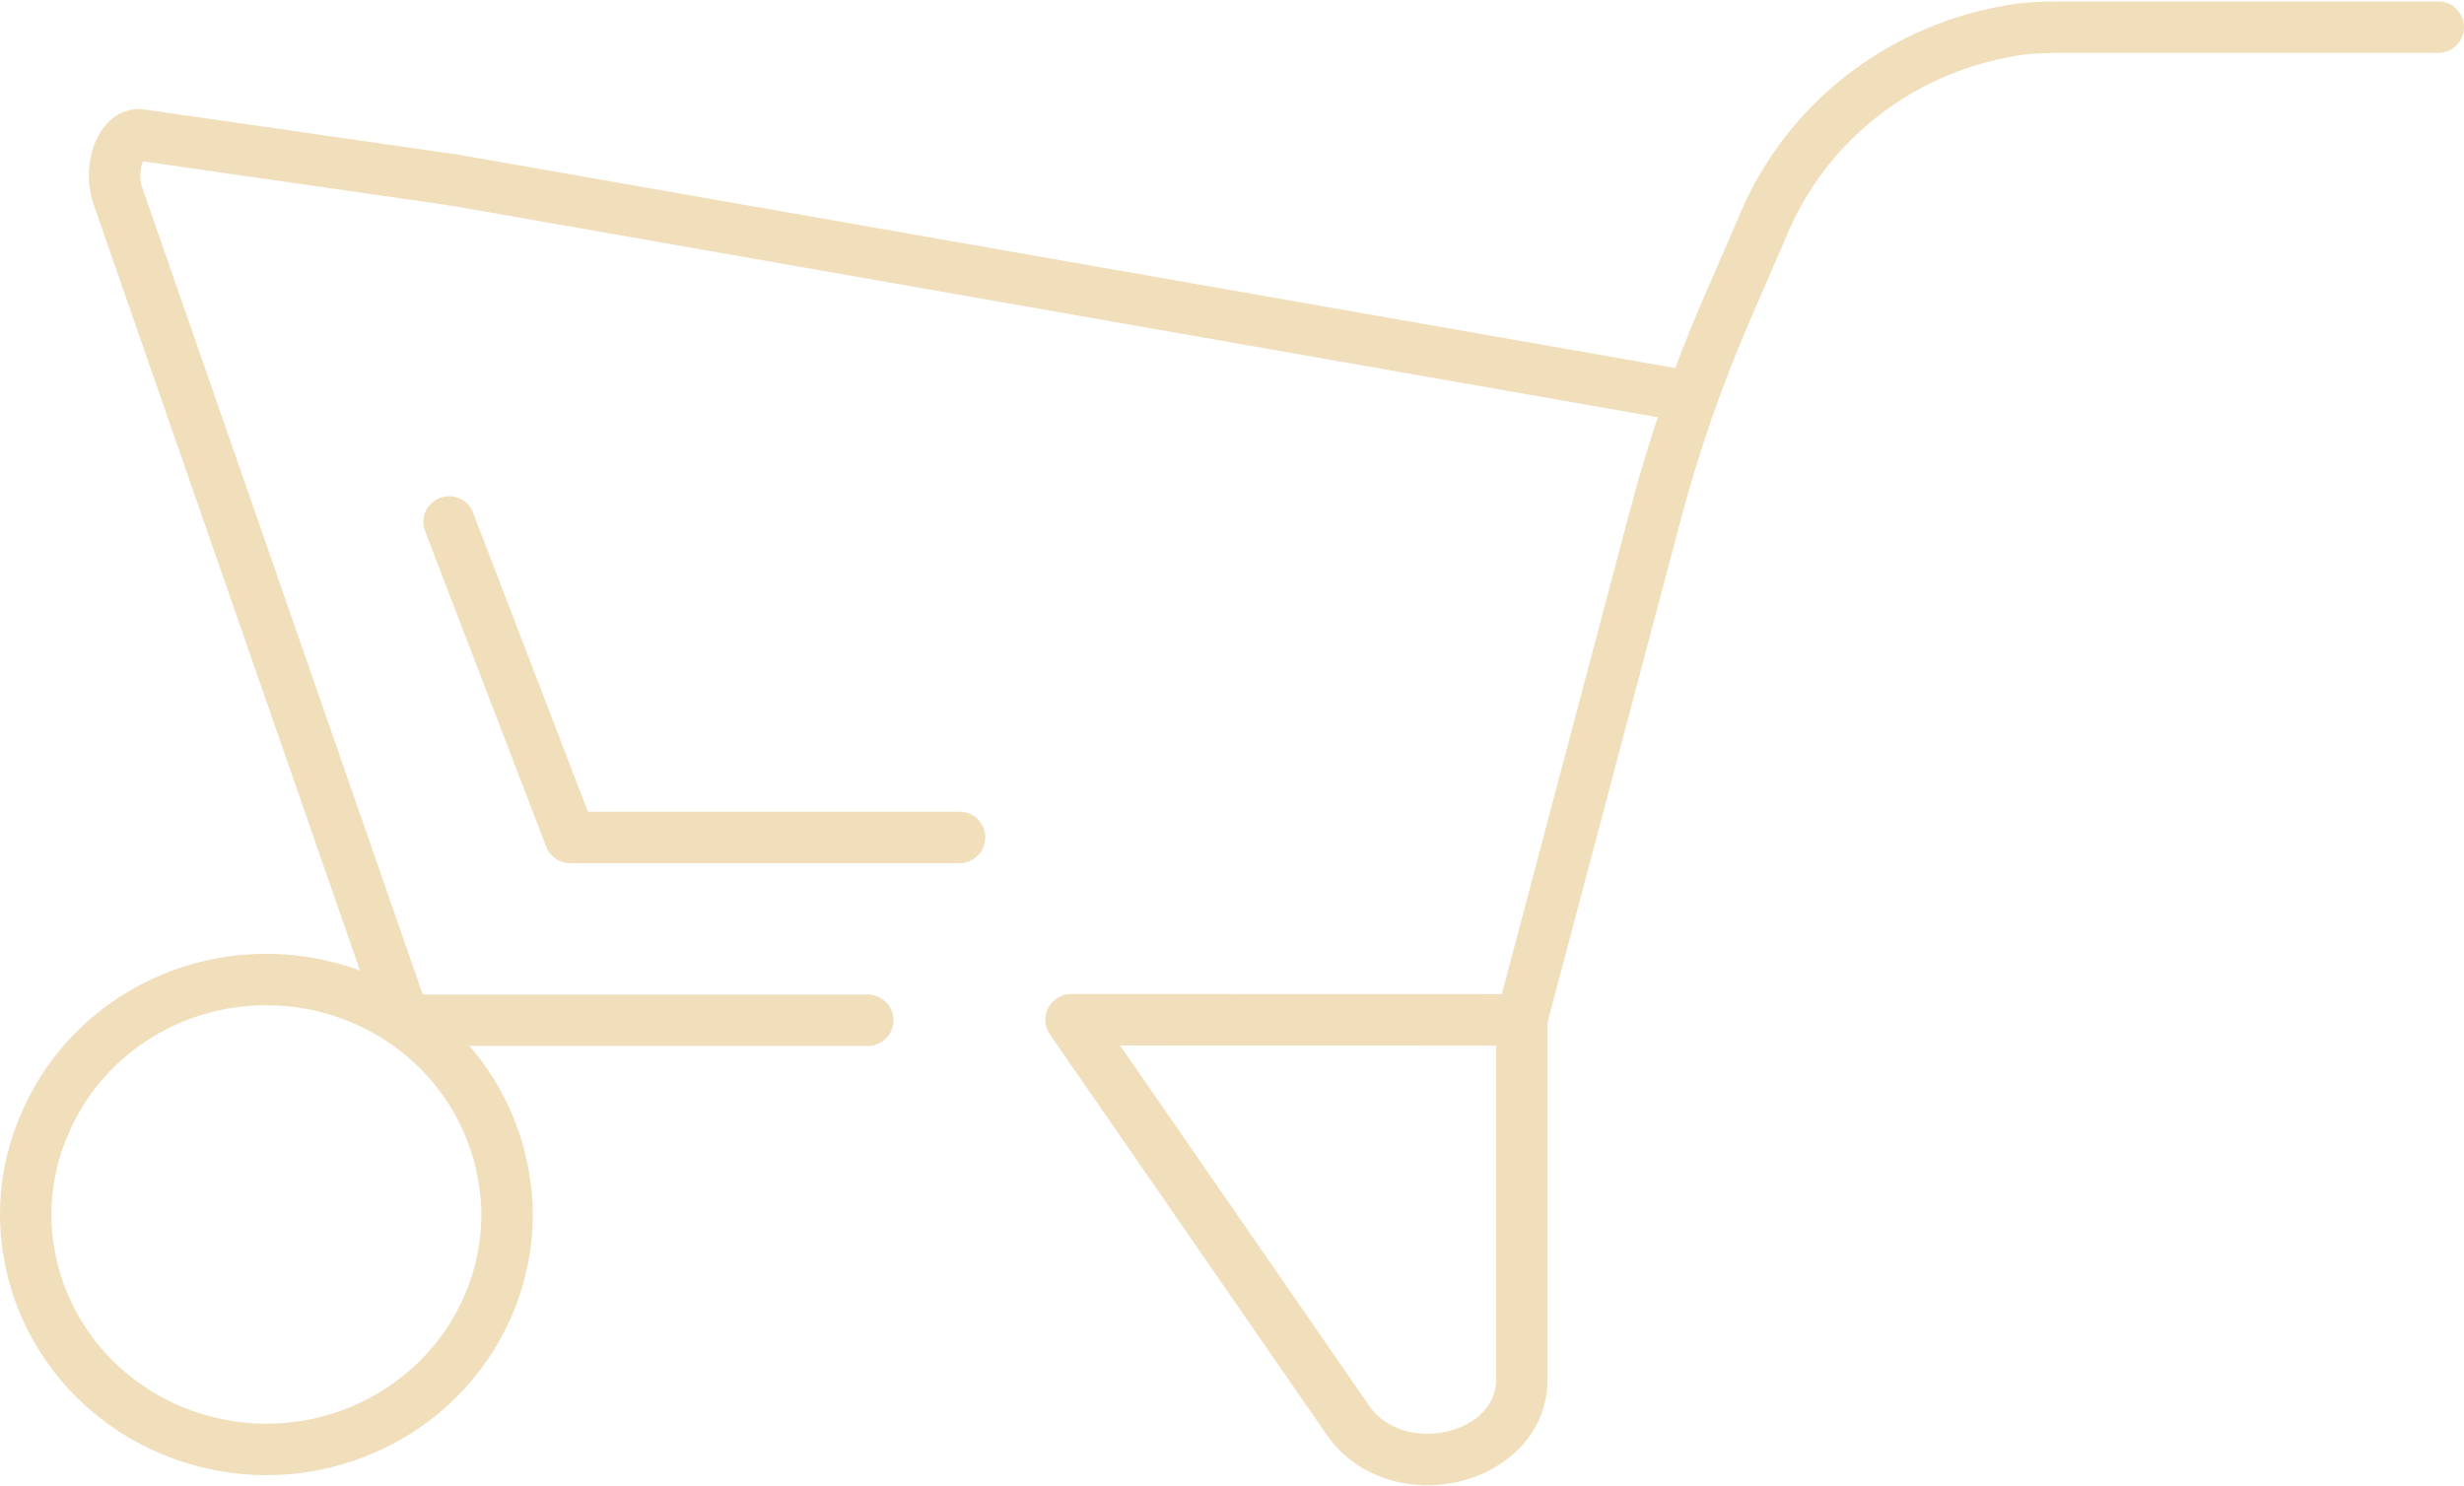 <svg width="383" height="231" viewBox="0 0 383 231" fill="none" xmlns="http://www.w3.org/2000/svg">
<path d="M134.881 158.615H65.021C63.692 158.615 62.466 157.427 61.791 155.501L18.331 30.47C16.778 25.988 18.914 20.43 21.97 20.998L70.499 27.984" stroke="#F1DFBC" stroke-width="8" stroke-linecap="round" stroke-linejoin="round"/>
<path d="M70.54 27.985L262.941 61.728" stroke="#F1DFBC" stroke-width="8" stroke-linecap="round" stroke-linejoin="round"/>
<path d="M69.805 81.139L88.632 130.191H149.151" stroke="#F1DFBC" stroke-width="8" stroke-linecap="round" stroke-linejoin="round"/>
<path d="M379.001 4.222H319.719C317.93 4.222 316.142 4.312 314.363 4.492C305.424 5.674 296.968 9.155 289.861 14.579C282.753 20.003 277.252 27.175 273.919 35.36L268.389 48.105C263.9 58.47 260.2 69.144 257.319 80.041L236.53 158.485" stroke="#F1DFBC" stroke-width="8" stroke-linecap="round" stroke-linejoin="round"/>
<path d="M166.475 158.536L209.505 220.782C217.038 231.68 236.55 227.109 236.55 214.444V158.555L166.475 158.536Z" stroke="#F1DFBC" stroke-width="8" stroke-linecap="round" stroke-linejoin="round"/>
<path d="M78.819 188.814C78.813 198.501 74.87 207.788 67.856 214.637C60.842 221.486 51.33 225.337 41.41 225.342C31.49 225.337 21.978 221.486 14.963 214.637C7.949 207.788 4.006 198.501 4.001 188.814C3.983 184.23 4.886 179.687 6.658 175.441C9.385 168.611 14.162 162.744 20.364 158.612C26.566 154.48 33.902 152.276 41.41 152.287C50.423 152.289 59.132 155.472 65.931 161.249C72.731 167.026 77.162 175.008 78.41 183.725C78.702 185.406 78.839 187.109 78.819 188.814Z" stroke="#F1DFBC" stroke-width="8" stroke-linecap="round" stroke-linejoin="round"/>
</svg>
